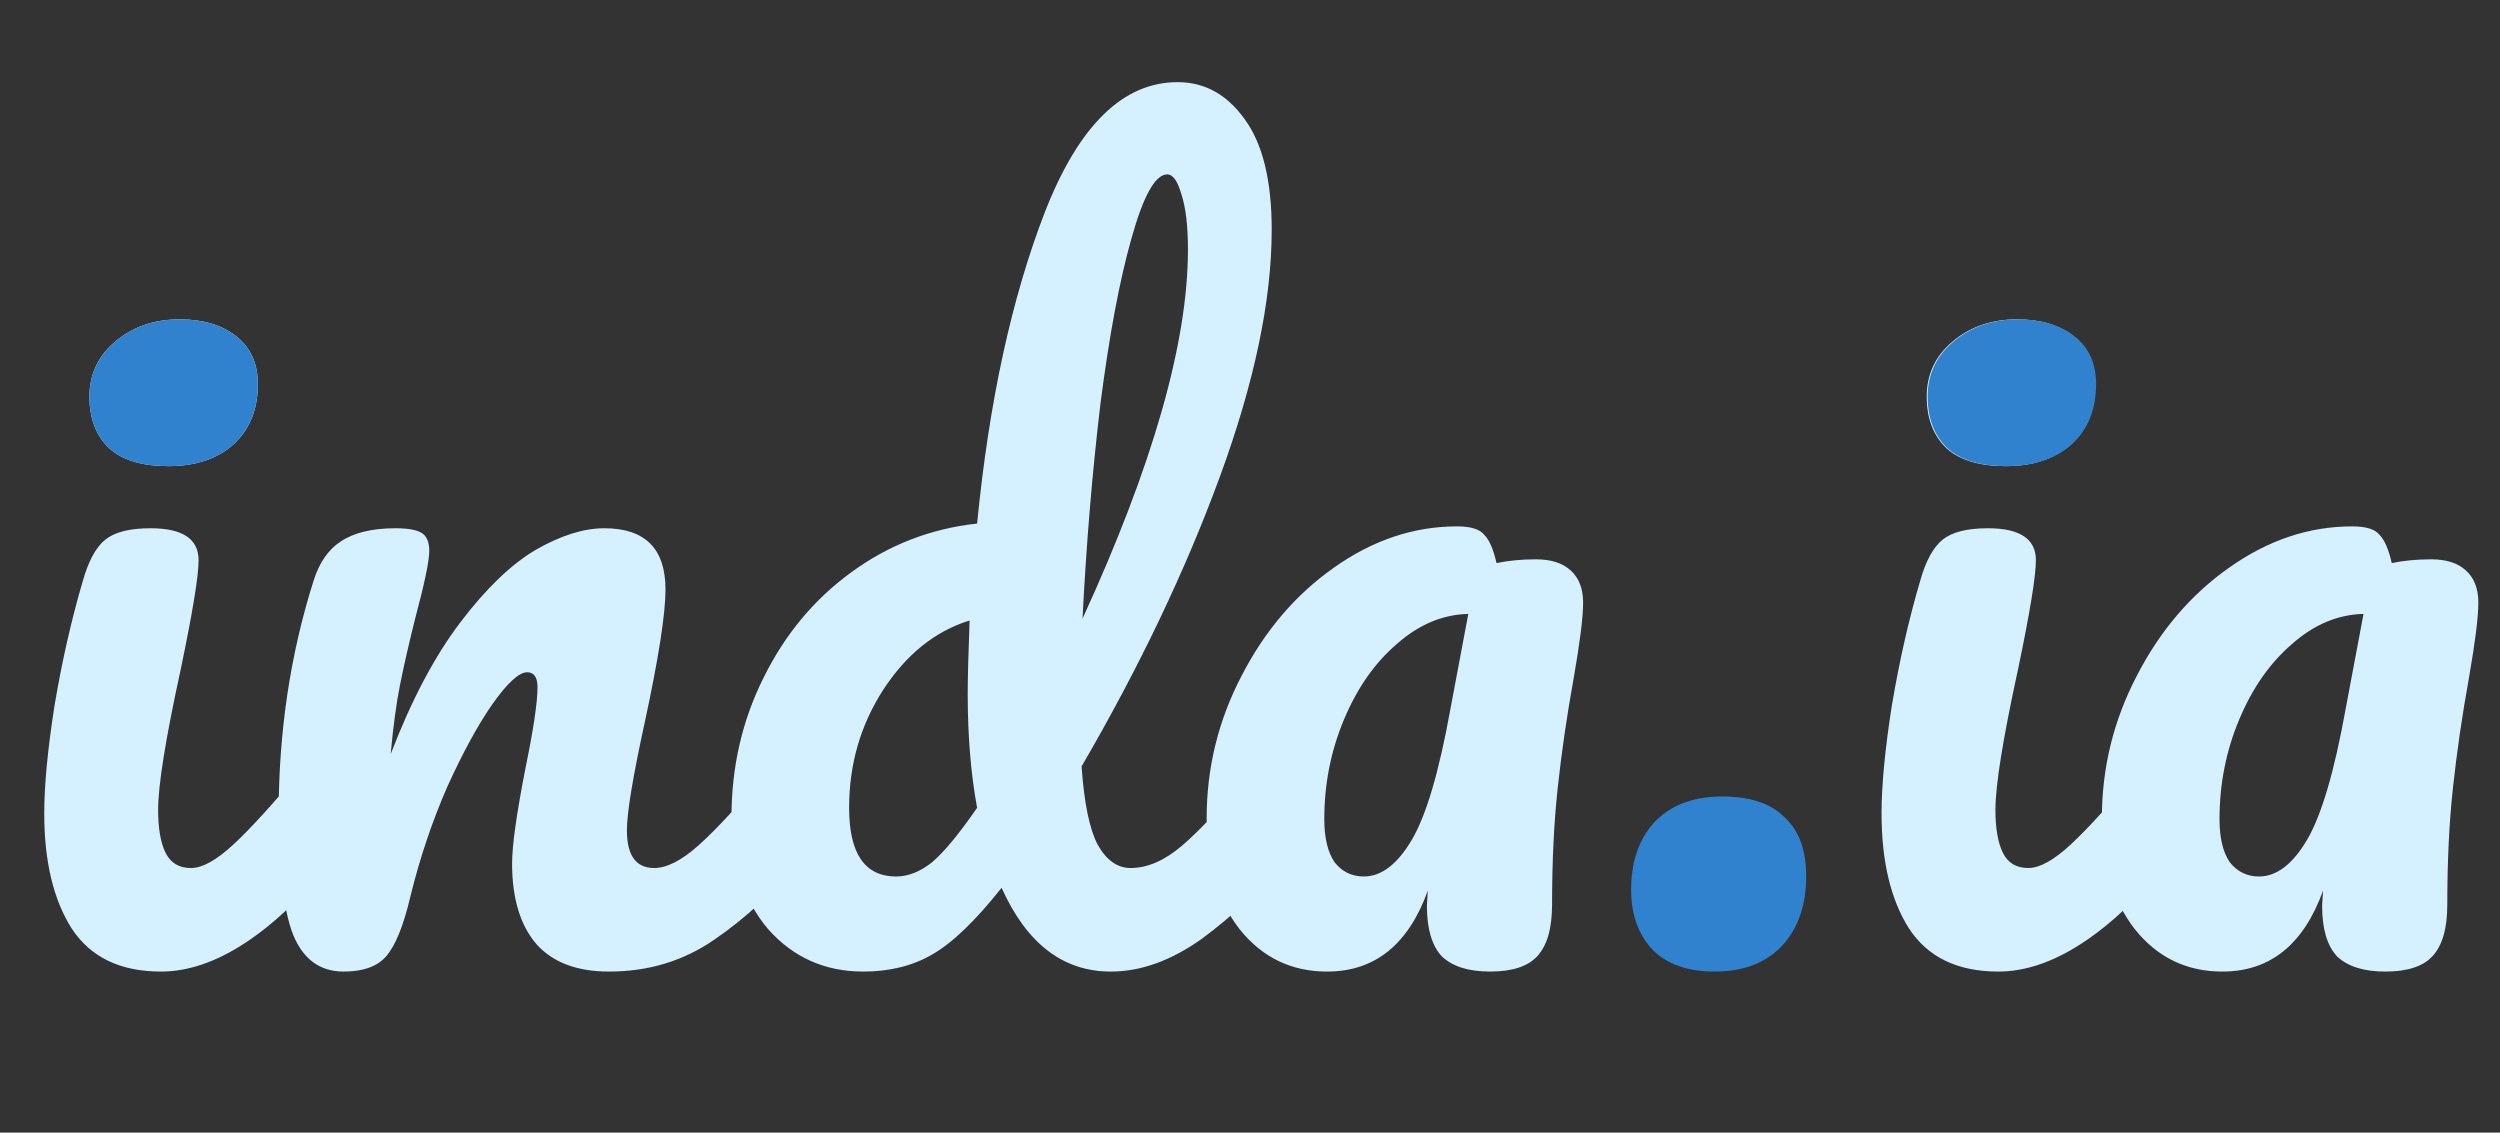 <svg width="181" height="82" viewBox="0 0 181 82" fill="none" xmlns="http://www.w3.org/2000/svg">
<rect x="0" y="0" width="181" height="82" fill="#333333" stroke="none"/>
<path d="M12.197 33.749C10.289 33.749 8.858 33.317 7.904 32.454C6.95 31.546 6.473 30.296 6.473 28.706C6.473 27.116 7.087 25.799 8.313 24.754C9.585 23.664 11.152 23.119 13.015 23.119C14.696 23.119 16.059 23.528 17.103 24.345C18.148 25.163 18.671 26.322 18.671 27.821C18.671 29.638 18.08 31.091 16.899 32.182C15.718 33.227 14.151 33.749 12.197 33.749ZM11.652 70.341C8.699 70.341 6.542 69.296 5.179 67.206C3.861 65.117 3.203 62.346 3.203 58.893C3.203 56.849 3.452 54.237 3.952 51.057C4.497 47.831 5.179 44.833 5.996 42.062C6.405 40.608 6.95 39.609 7.632 39.064C8.313 38.519 9.403 38.246 10.903 38.246C13.219 38.246 14.378 39.019 14.378 40.563C14.378 41.699 13.946 44.334 13.083 48.467C11.993 53.464 11.448 56.849 11.448 58.62C11.448 59.983 11.629 61.028 11.993 61.755C12.356 62.482 12.97 62.845 13.833 62.845C14.65 62.845 15.672 62.277 16.899 61.142C18.126 60.006 19.761 58.212 21.805 55.758C22.35 55.123 22.964 54.804 23.645 54.804C24.235 54.804 24.69 55.077 25.008 55.622C25.371 56.167 25.553 56.917 25.553 57.871C25.553 59.688 25.121 61.096 24.258 62.096C19.761 67.592 15.559 70.341 11.652 70.341ZM24.878 70.341C23.152 70.341 21.925 69.432 21.198 67.615C20.517 65.798 20.176 62.891 20.176 58.893C20.176 52.987 21.017 47.377 22.697 42.062C23.106 40.745 23.765 39.791 24.674 39.2C25.628 38.564 26.945 38.246 28.626 38.246C29.534 38.246 30.17 38.36 30.534 38.587C30.897 38.814 31.079 39.246 31.079 39.882C31.079 40.608 30.738 42.244 30.057 44.788C29.602 46.605 29.239 48.195 28.966 49.558C28.694 50.92 28.467 52.601 28.285 54.6C29.784 50.693 31.465 47.513 33.327 45.06C35.19 42.607 37.007 40.858 38.779 39.813C40.596 38.769 42.254 38.246 43.753 38.246C46.706 38.246 48.182 39.723 48.182 42.675C48.182 44.447 47.682 47.65 46.683 52.283C45.82 56.236 45.388 58.848 45.388 60.12C45.388 61.937 46.047 62.845 47.364 62.845C48.273 62.845 49.341 62.3 50.567 61.21C51.839 60.074 53.52 58.257 55.61 55.758C56.155 55.123 56.768 54.804 57.449 54.804C58.04 54.804 58.494 55.077 58.812 55.622C59.176 56.167 59.357 56.917 59.357 57.871C59.357 59.688 58.926 61.096 58.063 62.096C56.109 64.503 53.997 66.479 51.725 68.024C49.5 69.568 46.956 70.341 44.094 70.341C41.777 70.341 40.028 69.682 38.847 68.365C37.666 67.002 37.075 65.048 37.075 62.505C37.075 61.233 37.393 58.961 38.029 55.69C38.62 52.828 38.915 50.852 38.915 49.762C38.915 49.035 38.665 48.672 38.165 48.672C37.575 48.672 36.734 49.444 35.644 50.989C34.599 52.488 33.509 54.486 32.373 56.985C31.283 59.483 30.397 62.118 29.716 64.889C29.216 67.025 28.626 68.478 27.944 69.25C27.308 69.977 26.286 70.341 24.878 70.341ZM92.549 54.804C93.139 54.804 93.593 55.077 93.911 55.622C94.275 56.167 94.456 56.917 94.456 57.871C94.456 59.688 94.025 61.096 93.162 62.096C91.299 64.367 89.255 66.32 87.029 67.956C84.803 69.546 82.6 70.341 80.419 70.341C76.967 70.341 74.332 68.319 72.515 64.276C70.607 66.684 68.926 68.296 67.472 69.114C66.064 69.932 64.406 70.341 62.498 70.341C59.727 70.341 57.433 69.319 55.616 67.274C53.844 65.185 52.959 62.482 52.959 59.166C52.959 55.531 53.731 52.17 55.275 49.081C56.82 45.946 58.932 43.402 61.612 41.449C64.338 39.45 67.382 38.269 70.743 37.906C71.606 29.093 73.242 21.574 75.65 15.351C78.103 9.082 81.305 5.947 85.257 5.947C87.211 5.947 88.823 6.833 90.095 8.605C91.413 10.377 92.072 13.057 92.072 16.645C92.072 21.733 90.822 27.684 88.324 34.498C85.825 41.313 82.486 48.308 78.307 55.486C78.489 58.121 78.875 60.006 79.465 61.142C80.101 62.277 80.896 62.845 81.85 62.845C83.077 62.845 84.326 62.3 85.598 61.21C86.87 60.12 88.574 58.302 90.709 55.758C91.254 55.123 91.867 54.804 92.549 54.804ZM84.508 12.625C83.645 12.625 82.782 14.17 81.918 17.259C81.055 20.302 80.306 24.3 79.67 29.252C79.079 34.203 78.648 39.382 78.375 44.788C83.463 33.703 86.007 24.8 86.007 18.076C86.007 16.35 85.848 15.01 85.53 14.056C85.257 13.102 84.917 12.625 84.508 12.625ZM64.883 63.458C65.746 63.458 66.609 63.118 67.472 62.436C68.336 61.709 69.426 60.392 70.743 58.484C70.289 56.031 70.062 53.283 70.062 50.239C70.062 49.149 70.107 47.377 70.198 44.924C67.7 45.696 65.61 47.377 63.929 49.967C62.294 52.51 61.476 55.35 61.476 58.484C61.476 61.8 62.612 63.458 64.883 63.458ZM96.084 70.341C93.495 70.341 91.382 69.319 89.747 67.274C88.157 65.23 87.362 62.55 87.362 59.234C87.362 55.599 88.202 52.17 89.883 48.944C91.564 45.674 93.79 43.062 96.561 41.108C99.377 39.109 102.353 38.11 105.487 38.11C106.487 38.11 107.145 38.314 107.463 38.723C107.827 39.087 108.122 39.768 108.349 40.767C109.212 40.586 110.166 40.495 111.211 40.495C112.301 40.495 113.142 40.767 113.732 41.313C114.323 41.858 114.618 42.63 114.618 43.629C114.618 44.674 114.391 46.491 113.937 49.081C113.437 51.852 113.051 54.509 112.778 57.053C112.506 59.552 112.37 62.368 112.37 65.503C112.37 67.229 112.006 68.478 111.279 69.25C110.598 69.977 109.462 70.341 107.872 70.341C106.328 70.341 105.169 69.977 104.397 69.25C103.67 68.478 103.307 67.252 103.307 65.571L103.375 64.481C101.967 68.387 99.536 70.341 96.084 70.341ZM98.741 63.458C100.013 63.458 101.172 62.573 102.217 60.801C103.261 59.029 104.193 55.872 105.01 51.329L106.305 44.447C104.443 44.492 102.716 45.219 101.126 46.628C99.536 47.99 98.264 49.807 97.31 52.079C96.356 54.35 95.879 56.758 95.879 59.302C95.879 60.665 96.129 61.709 96.629 62.436C97.174 63.118 97.878 63.458 98.741 63.458ZM145.219 33.749C143.311 33.749 141.88 33.317 140.926 32.454C139.972 31.546 139.495 30.296 139.495 28.706C139.495 27.116 140.108 25.799 141.335 24.754C142.607 23.664 144.174 23.119 146.037 23.119C147.717 23.119 149.08 23.528 150.125 24.345C151.17 25.163 151.692 26.322 151.692 27.821C151.692 29.638 151.102 31.091 149.921 32.182C148.74 33.227 147.172 33.749 145.219 33.749ZM144.674 70.341C141.721 70.341 139.563 69.296 138.2 67.206C136.883 65.117 136.224 62.346 136.224 58.893C136.224 56.849 136.474 54.237 136.974 51.057C137.519 47.831 138.2 44.833 139.018 42.062C139.427 40.608 139.972 39.609 140.653 39.064C141.335 38.519 142.425 38.246 143.924 38.246C146.241 38.246 147.399 39.019 147.399 40.563C147.399 41.699 146.968 44.334 146.105 48.467C145.015 53.464 144.469 56.849 144.469 58.62C144.469 59.983 144.651 61.028 145.015 61.755C145.378 62.482 145.991 62.845 146.854 62.845C147.672 62.845 148.694 62.277 149.921 61.142C151.147 60.006 152.783 58.212 154.827 55.758C155.372 55.123 155.985 54.804 156.667 54.804C157.257 54.804 157.712 55.077 158.029 55.622C158.393 56.167 158.575 56.917 158.575 57.871C158.575 59.688 158.143 61.096 157.28 62.096C152.783 67.592 148.581 70.341 144.674 70.341ZM160.898 70.341C158.308 70.341 156.196 69.319 154.561 67.274C152.971 65.23 152.176 62.55 152.176 59.234C152.176 55.599 153.016 52.17 154.697 48.944C156.378 45.674 158.604 43.062 161.375 41.108C164.191 39.109 167.167 38.11 170.301 38.11C171.301 38.11 171.959 38.314 172.277 38.723C172.641 39.087 172.936 39.768 173.163 40.767C174.026 40.586 174.98 40.495 176.025 40.495C177.115 40.495 177.956 40.767 178.546 41.313C179.137 41.858 179.432 42.63 179.432 43.629C179.432 44.674 179.205 46.491 178.751 49.081C178.251 51.852 177.865 54.509 177.592 57.053C177.32 59.552 177.184 62.368 177.184 65.503C177.184 67.229 176.82 68.478 176.093 69.25C175.412 69.977 174.276 70.341 172.686 70.341C171.142 70.341 169.983 69.977 169.211 69.25C168.484 68.478 168.121 67.252 168.121 65.571L168.189 64.481C166.781 68.387 164.35 70.341 160.898 70.341ZM163.555 63.458C164.827 63.458 165.986 62.573 167.031 60.801C168.075 59.029 169.007 55.872 169.824 51.329L171.119 44.447C169.256 44.492 167.53 45.219 165.94 46.628C164.35 47.99 163.078 49.807 162.124 52.079C161.17 54.35 160.693 56.758 160.693 59.302C160.693 60.665 160.943 61.709 161.443 62.436C161.988 63.118 162.692 63.458 163.555 63.458Z" fill="#D5F0FF"/>
<path d="M124.159 70.341C122.16 70.341 120.638 69.796 119.593 68.705C118.594 67.615 118.094 66.184 118.094 64.412C118.094 62.368 118.662 60.733 119.798 59.506C120.979 58.28 122.614 57.666 124.704 57.666C126.702 57.666 128.202 58.166 129.201 59.166C130.246 60.12 130.768 61.55 130.768 63.458C130.768 65.548 130.178 67.229 128.997 68.501C127.815 69.727 126.203 70.341 124.159 70.341Z" fill="#3182CE"/>
<g clip-path="url(#clip0_19_766)">
<path d="M12.197 33.749C10.289 33.749 8.858 33.317 7.904 32.454C6.95 31.546 6.473 30.296 6.473 28.706C6.473 27.116 7.087 25.799 8.313 24.754C9.585 23.664 11.152 23.119 13.015 23.119C14.696 23.119 16.059 23.528 17.103 24.345C18.148 25.163 18.671 26.322 18.671 27.821C18.671 29.638 18.08 31.091 16.899 32.182C15.718 33.227 14.151 33.749 12.197 33.749ZM11.652 70.341C8.699 70.341 6.542 69.296 5.179 67.206C3.861 65.117 3.203 62.346 3.203 58.893C3.203 56.849 3.452 54.237 3.952 51.057C4.497 47.831 5.179 44.833 5.996 42.062C6.405 40.608 6.95 39.609 7.632 39.064C8.313 38.519 9.403 38.246 10.903 38.246C13.219 38.246 14.378 39.019 14.378 40.563C14.378 41.699 13.946 44.334 13.083 48.467C11.993 53.464 11.448 56.849 11.448 58.62C11.448 59.983 11.629 61.028 11.993 61.755C12.356 62.482 12.97 62.845 13.833 62.845C14.65 62.845 15.672 62.277 16.899 61.142C18.126 60.006 19.761 58.212 21.805 55.758C22.35 55.123 22.964 54.804 23.645 54.804C24.235 54.804 24.69 55.077 25.008 55.622C25.371 56.167 25.553 56.917 25.553 57.871C25.553 59.688 25.121 61.096 24.258 62.096C19.761 67.592 15.559 70.341 11.652 70.341ZM24.878 70.341C23.152 70.341 21.925 69.432 21.198 67.615C20.517 65.798 20.176 62.891 20.176 58.893C20.176 52.987 21.017 47.377 22.697 42.062C23.106 40.745 23.765 39.791 24.674 39.2C25.628 38.564 26.945 38.246 28.626 38.246C29.534 38.246 30.17 38.36 30.534 38.587C30.897 38.814 31.079 39.246 31.079 39.882C31.079 40.608 30.738 42.244 30.057 44.788C29.602 46.605 29.239 48.195 28.966 49.558C28.694 50.92 28.467 52.601 28.285 54.6C29.784 50.693 31.465 47.513 33.327 45.06C35.19 42.607 37.007 40.858 38.779 39.813C40.596 38.769 42.254 38.246 43.753 38.246C46.706 38.246 48.182 39.723 48.182 42.675C48.182 44.447 47.682 47.65 46.683 52.283C45.82 56.236 45.388 58.848 45.388 60.12C45.388 61.937 46.047 62.845 47.364 62.845C48.273 62.845 49.341 62.3 50.567 61.21C51.839 60.074 53.52 58.257 55.61 55.758C56.155 55.123 56.768 54.804 57.449 54.804C58.04 54.804 58.494 55.077 58.812 55.622C59.176 56.167 59.357 56.917 59.357 57.871C59.357 59.688 58.926 61.096 58.063 62.096C56.109 64.503 53.997 66.479 51.725 68.024C49.5 69.568 46.956 70.341 44.094 70.341C41.777 70.341 40.028 69.682 38.847 68.365C37.666 67.002 37.075 65.048 37.075 62.505C37.075 61.233 37.393 58.961 38.029 55.69C38.62 52.828 38.915 50.852 38.915 49.762C38.915 49.035 38.665 48.672 38.165 48.672C37.575 48.672 36.734 49.444 35.644 50.989C34.599 52.488 33.509 54.486 32.373 56.985C31.283 59.483 30.397 62.118 29.716 64.889C29.216 67.025 28.626 68.478 27.944 69.25C27.308 69.977 26.286 70.341 24.878 70.341ZM92.549 54.804C93.139 54.804 93.593 55.077 93.911 55.622C94.275 56.167 94.456 56.917 94.456 57.871C94.456 59.688 94.025 61.096 93.162 62.096C91.299 64.367 89.255 66.32 87.029 67.956C84.803 69.546 82.6 70.341 80.419 70.341C76.967 70.341 74.332 68.319 72.515 64.276C70.607 66.684 68.926 68.296 67.472 69.114C66.064 69.932 64.406 70.341 62.498 70.341C59.727 70.341 57.433 69.319 55.616 67.274C53.844 65.185 52.959 62.482 52.959 59.166C52.959 55.531 53.731 52.17 55.275 49.081C56.82 45.946 58.932 43.402 61.612 41.449C64.338 39.45 67.382 38.269 70.743 37.906C71.606 29.093 73.242 21.574 75.65 15.351C78.103 9.082 81.305 5.947 85.257 5.947C87.211 5.947 88.823 6.833 90.095 8.605C91.413 10.377 92.072 13.057 92.072 16.645C92.072 21.733 90.822 27.684 88.324 34.498C85.825 41.313 82.486 48.308 78.307 55.486C78.489 58.121 78.875 60.006 79.465 61.142C80.101 62.277 80.896 62.845 81.85 62.845C83.077 62.845 84.326 62.3 85.598 61.21C86.87 60.12 88.574 58.302 90.709 55.758C91.254 55.123 91.867 54.804 92.549 54.804ZM84.508 12.625C83.645 12.625 82.782 14.17 81.918 17.259C81.055 20.302 80.306 24.3 79.67 29.252C79.079 34.203 78.648 39.382 78.375 44.788C83.463 33.703 86.007 24.8 86.007 18.076C86.007 16.35 85.848 15.01 85.53 14.056C85.257 13.102 84.917 12.625 84.508 12.625ZM64.883 63.458C65.746 63.458 66.609 63.118 67.472 62.436C68.336 61.709 69.426 60.392 70.743 58.484C70.289 56.031 70.062 53.283 70.062 50.239C70.062 49.149 70.107 47.377 70.198 44.924C67.7 45.696 65.61 47.377 63.929 49.967C62.294 52.51 61.476 55.35 61.476 58.484C61.476 61.8 62.612 63.458 64.883 63.458ZM96.084 70.341C93.495 70.341 91.382 69.319 89.747 67.274C88.157 65.23 87.362 62.55 87.362 59.234C87.362 55.599 88.202 52.17 89.883 48.944C91.564 45.674 93.79 43.062 96.561 41.108C99.377 39.109 102.353 38.11 105.487 38.11C106.487 38.11 107.145 38.314 107.463 38.723C107.827 39.087 108.122 39.768 108.349 40.767C109.212 40.586 110.166 40.495 111.211 40.495C112.301 40.495 113.142 40.767 113.732 41.313C114.323 41.858 114.618 42.63 114.618 43.629C114.618 44.674 114.391 46.491 113.937 49.081C113.437 51.852 113.051 54.509 112.778 57.053C112.506 59.552 112.37 62.368 112.37 65.503C112.37 67.229 112.006 68.478 111.279 69.25C110.598 69.977 109.462 70.341 107.872 70.341C106.328 70.341 105.169 69.977 104.397 69.25C103.67 68.478 103.307 67.252 103.307 65.571L103.375 64.481C101.967 68.387 99.536 70.341 96.084 70.341ZM98.741 63.458C100.013 63.458 101.172 62.573 102.217 60.801C103.261 59.029 104.193 55.872 105.01 51.329L106.305 44.447C104.443 44.492 102.716 45.219 101.126 46.628C99.536 47.99 98.264 49.807 97.31 52.079C96.356 54.35 95.879 56.758 95.879 59.302C95.879 60.665 96.129 61.709 96.629 62.436C97.174 63.118 97.878 63.458 98.741 63.458ZM124.159 70.341C122.16 70.341 120.638 69.796 119.593 68.705C118.594 67.615 118.094 66.184 118.094 64.412C118.094 62.368 118.662 60.733 119.798 59.506C120.979 58.28 122.614 57.666 124.704 57.666C126.702 57.666 128.202 58.166 129.201 59.166C130.246 60.12 130.768 61.55 130.768 63.458C130.768 65.548 130.178 67.229 128.997 68.501C127.815 69.727 126.203 70.341 124.159 70.341ZM145.219 33.749C143.311 33.749 141.88 33.317 140.926 32.454C139.972 31.546 139.495 30.296 139.495 28.706C139.495 27.116 140.108 25.799 141.335 24.754C142.607 23.664 144.174 23.119 146.037 23.119C147.717 23.119 149.08 23.528 150.125 24.345C151.17 25.163 151.692 26.322 151.692 27.821C151.692 29.638 151.102 31.091 149.921 32.182C148.74 33.227 147.172 33.749 145.219 33.749ZM144.674 70.341C141.721 70.341 139.563 69.296 138.2 67.206C136.883 65.117 136.224 62.346 136.224 58.893C136.224 56.849 136.474 54.237 136.974 51.057C137.519 47.831 138.2 44.833 139.018 42.062C139.427 40.608 139.972 39.609 140.653 39.064C141.335 38.519 142.425 38.246 143.924 38.246C146.241 38.246 147.399 39.019 147.399 40.563C147.399 41.699 146.968 44.334 146.105 48.467C145.015 53.464 144.469 56.849 144.469 58.62C144.469 59.983 144.651 61.028 145.015 61.755C145.378 62.482 145.991 62.845 146.854 62.845C147.672 62.845 148.694 62.277 149.921 61.142C151.147 60.006 152.783 58.212 154.827 55.758C155.372 55.123 155.985 54.804 156.667 54.804C157.257 54.804 157.712 55.077 158.029 55.622C158.393 56.167 158.575 56.917 158.575 57.871C158.575 59.688 158.143 61.096 157.28 62.096C152.783 67.592 148.581 70.341 144.674 70.341ZM160.898 70.341C158.308 70.341 156.196 69.319 154.561 67.274C152.971 65.23 152.176 62.55 152.176 59.234C152.176 55.599 153.016 52.17 154.697 48.944C156.378 45.674 158.604 43.062 161.375 41.108C164.191 39.109 167.167 38.11 170.301 38.11C171.301 38.11 171.959 38.314 172.277 38.723C172.641 39.087 172.936 39.768 173.163 40.767C174.026 40.586 174.98 40.495 176.025 40.495C177.115 40.495 177.956 40.767 178.546 41.313C179.137 41.858 179.432 42.63 179.432 43.629C179.432 44.674 179.205 46.491 178.751 49.081C178.251 51.852 177.865 54.509 177.592 57.053C177.32 59.552 177.184 62.368 177.184 65.503C177.184 67.229 176.82 68.478 176.093 69.25C175.412 69.977 174.276 70.341 172.686 70.341C171.142 70.341 169.983 69.977 169.211 69.25C168.484 68.478 168.121 67.252 168.121 65.571L168.189 64.481C166.781 68.387 164.35 70.341 160.898 70.341ZM163.555 63.458C164.827 63.458 165.986 62.573 167.031 60.801C168.075 59.029 169.007 55.872 169.824 51.329L171.119 44.447C169.256 44.492 167.53 45.219 165.94 46.628C164.35 47.99 163.078 49.807 162.124 52.079C161.17 54.35 160.693 56.758 160.693 59.302C160.693 60.665 160.943 61.709 161.443 62.436C161.988 63.118 162.692 63.458 163.555 63.458Z" fill="#3182CE"/>
</g>
<g clip-path="url(#clip1_19_766)">
<path d="M145.285 33.749C143.378 33.749 141.947 33.317 140.993 32.454C140.039 31.546 139.562 30.296 139.562 28.706C139.562 27.116 140.175 25.799 141.401 24.754C142.673 23.664 144.241 23.119 146.103 23.119C147.784 23.119 149.147 23.528 150.192 24.345C151.236 25.163 151.759 26.322 151.759 27.821C151.759 29.638 151.168 31.091 149.987 32.182C148.806 33.227 147.239 33.749 145.285 33.749ZM144.74 70.341C141.788 70.341 139.63 69.296 138.267 67.206C136.95 65.117 136.291 62.346 136.291 58.893C136.291 56.849 136.541 54.237 137.04 51.057C137.586 47.831 138.267 44.833 139.085 42.062C139.493 40.608 140.039 39.609 140.72 39.064C141.401 38.519 142.492 38.246 143.991 38.246C146.308 38.246 147.466 39.019 147.466 40.563C147.466 41.699 147.034 44.334 146.171 48.467C145.081 53.464 144.536 56.849 144.536 58.62C144.536 59.983 144.718 61.028 145.081 61.755C145.444 62.482 146.058 62.845 146.921 62.845C147.739 62.845 148.761 62.277 149.987 61.142C151.214 60.006 152.849 58.212 154.893 55.758C155.439 55.123 156.052 54.804 156.733 54.804C157.324 54.804 157.778 55.077 158.096 55.622C158.459 56.167 158.641 56.917 158.641 57.871C158.641 59.688 158.21 61.096 157.346 62.096C152.849 67.592 148.647 70.341 144.74 70.341ZM157.966 70.341C156.24 70.341 155.013 69.432 154.287 67.615C153.605 65.798 153.264 62.891 153.264 58.893C153.264 52.987 154.105 47.377 155.786 42.062C156.194 40.745 156.853 39.791 157.762 39.2C158.716 38.564 160.033 38.246 161.714 38.246C162.622 38.246 163.258 38.36 163.622 38.587C163.985 38.814 164.167 39.246 164.167 39.882C164.167 40.608 163.826 42.244 163.145 44.788C162.691 46.605 162.327 48.195 162.055 49.558C161.782 50.92 161.555 52.601 161.373 54.6C162.872 50.693 164.553 47.513 166.416 45.06C168.278 42.607 170.095 40.858 171.867 39.813C173.684 38.769 175.342 38.246 176.841 38.246C179.794 38.246 181.27 39.723 181.27 42.675C181.27 44.447 180.771 47.65 179.771 52.283C178.908 56.236 178.477 58.848 178.477 60.12C178.477 61.937 179.135 62.845 180.453 62.845C181.361 62.845 182.429 62.3 183.655 61.21C184.927 60.074 186.608 58.257 188.698 55.758C189.243 55.123 189.856 54.804 190.538 54.804C191.128 54.804 191.582 55.077 191.9 55.622C192.264 56.167 192.446 56.917 192.446 57.871C192.446 59.688 192.014 61.096 191.151 62.096C189.198 64.503 187.085 66.479 184.814 68.024C182.588 69.568 180.044 70.341 177.182 70.341C174.865 70.341 173.116 69.682 171.935 68.365C170.754 67.002 170.163 65.048 170.163 62.505C170.163 61.233 170.481 58.961 171.117 55.69C171.708 52.828 172.003 50.852 172.003 49.762C172.003 49.035 171.753 48.672 171.254 48.672C170.663 48.672 169.823 49.444 168.732 50.989C167.688 52.488 166.597 54.486 165.462 56.985C164.371 59.483 163.486 62.118 162.804 64.889C162.304 67.025 161.714 68.478 161.032 69.25C160.397 69.977 159.374 70.341 157.966 70.341ZM225.637 54.804C226.227 54.804 226.682 55.077 227 55.622C227.363 56.167 227.545 56.917 227.545 57.871C227.545 59.688 227.113 61.096 226.25 62.096C224.387 64.367 222.343 66.32 220.117 67.956C217.891 69.546 215.688 70.341 213.508 70.341C210.055 70.341 207.42 68.319 205.603 64.276C203.695 66.684 202.014 68.296 200.561 69.114C199.153 69.932 197.494 70.341 195.586 70.341C192.815 70.341 190.521 69.319 188.704 67.274C186.933 65.185 186.047 62.482 186.047 59.166C186.047 55.531 186.819 52.17 188.363 49.081C189.908 45.946 192.02 43.402 194.701 41.449C197.426 39.45 200.47 38.269 203.832 37.906C204.695 29.093 206.33 21.574 208.738 15.351C211.191 9.082 214.393 5.947 218.346 5.947C220.299 5.947 221.912 6.833 223.184 8.605C224.501 10.377 225.16 13.057 225.16 16.645C225.16 21.733 223.91 27.684 221.412 34.498C218.913 41.313 215.575 48.308 211.395 55.486C211.577 58.121 211.963 60.006 212.554 61.142C213.19 62.277 213.985 62.845 214.939 62.845C216.165 62.845 217.414 62.3 218.686 61.21C219.958 60.12 221.662 58.302 223.797 55.758C224.342 55.123 224.955 54.804 225.637 54.804ZM217.596 12.625C216.733 12.625 215.87 14.17 215.007 17.259C214.144 20.302 213.394 24.3 212.758 29.252C212.167 34.203 211.736 39.382 211.463 44.788C216.551 33.703 219.095 24.8 219.095 18.076C219.095 16.35 218.936 15.01 218.618 14.056C218.346 13.102 218.005 12.625 217.596 12.625ZM197.971 63.458C198.835 63.458 199.698 63.118 200.561 62.436C201.424 61.709 202.514 60.392 203.832 58.484C203.377 56.031 203.15 53.283 203.15 50.239C203.15 49.149 203.196 47.377 203.286 44.924C200.788 45.696 198.698 47.377 197.017 49.967C195.382 52.51 194.564 55.35 194.564 58.484C194.564 61.8 195.7 63.458 197.971 63.458ZM229.172 70.341C226.583 70.341 224.47 69.319 222.835 67.274C221.245 65.23 220.45 62.55 220.45 59.234C220.45 55.599 221.29 52.17 222.971 48.944C224.652 45.674 226.878 43.062 229.649 41.108C232.466 39.109 235.441 38.11 238.576 38.11C239.575 38.11 240.234 38.314 240.552 38.723C240.915 39.087 241.21 39.768 241.437 40.767C242.301 40.586 243.255 40.495 244.299 40.495C245.39 40.495 246.23 40.767 246.821 41.313C247.411 41.858 247.706 42.63 247.706 43.629C247.706 44.674 247.479 46.491 247.025 49.081C246.525 51.852 246.139 54.509 245.867 57.053C245.594 59.552 245.458 62.368 245.458 65.503C245.458 67.229 245.094 68.478 244.368 69.25C243.686 69.977 242.55 70.341 240.96 70.341C239.416 70.341 238.258 69.977 237.485 69.25C236.758 68.478 236.395 67.252 236.395 65.571L236.463 64.481C235.055 68.387 232.625 70.341 229.172 70.341ZM231.83 63.458C233.102 63.458 234.26 62.573 235.305 60.801C236.35 59.029 237.281 55.872 238.099 51.329L239.393 44.447C237.531 44.492 235.804 45.219 234.215 46.628C232.625 47.99 231.353 49.807 230.399 52.079C229.445 54.35 228.968 56.758 228.968 59.302C228.968 60.665 229.218 61.709 229.717 62.436C230.262 63.118 230.966 63.458 231.83 63.458ZM257.247 70.341C255.248 70.341 253.726 69.796 252.681 68.705C251.682 67.615 251.182 66.184 251.182 64.412C251.182 62.368 251.75 60.733 252.886 59.506C254.067 58.28 255.702 57.666 257.792 57.666C259.791 57.666 261.29 58.166 262.289 59.166C263.334 60.12 263.856 61.55 263.856 63.458C263.856 65.548 263.266 67.229 262.085 68.501C260.904 69.727 259.291 70.341 257.247 70.341ZM278.307 33.749C276.399 33.749 274.968 33.317 274.014 32.454C273.06 31.546 272.583 30.296 272.583 28.706C272.583 27.116 273.197 25.799 274.423 24.754C275.695 23.664 277.262 23.119 279.125 23.119C280.806 23.119 282.169 23.528 283.213 24.345C284.258 25.163 284.781 26.322 284.781 27.821C284.781 29.638 284.19 31.091 283.009 32.182C281.828 33.227 280.261 33.749 278.307 33.749ZM277.762 70.341C274.809 70.341 272.651 69.296 271.289 67.206C269.971 65.117 269.313 62.346 269.313 58.893C269.313 56.849 269.562 54.237 270.062 51.057C270.607 47.831 271.289 44.833 272.106 42.062C272.515 40.608 273.06 39.609 273.742 39.064C274.423 38.519 275.513 38.246 277.012 38.246C279.329 38.246 280.488 39.019 280.488 40.563C280.488 41.699 280.056 44.334 279.193 48.467C278.103 53.464 277.558 56.849 277.558 58.62C277.558 59.983 277.739 61.028 278.103 61.755C278.466 62.482 279.079 62.845 279.943 62.845C280.76 62.845 281.782 62.277 283.009 61.142C284.235 60.006 285.871 58.212 287.915 55.758C288.46 55.123 289.073 54.804 289.755 54.804C290.345 54.804 290.8 55.077 291.118 55.622C291.481 56.167 291.663 56.917 291.663 57.871C291.663 59.688 291.231 61.096 290.368 62.096C285.871 67.592 281.669 70.341 277.762 70.341ZM293.986 70.341C291.397 70.341 289.284 69.319 287.649 67.274C286.059 65.23 285.264 62.55 285.264 59.234C285.264 55.599 286.104 52.17 287.785 48.944C289.466 45.674 291.692 43.062 294.463 41.108C297.28 39.109 300.255 38.11 303.39 38.11C304.389 38.11 305.048 38.314 305.366 38.723C305.729 39.087 306.024 39.768 306.251 40.767C307.115 40.586 308.069 40.495 309.113 40.495C310.204 40.495 311.044 40.767 311.635 41.313C312.225 41.858 312.52 42.63 312.52 43.629C312.52 44.674 312.293 46.491 311.839 49.081C311.339 51.852 310.953 54.509 310.681 57.053C310.408 59.552 310.272 62.368 310.272 65.503C310.272 67.229 309.908 68.478 309.182 69.25C308.5 69.977 307.364 70.341 305.774 70.341C304.23 70.341 303.072 69.977 302.299 69.25C301.572 68.478 301.209 67.252 301.209 65.571L301.277 64.481C299.869 68.387 297.439 70.341 293.986 70.341ZM296.644 63.458C297.916 63.458 299.074 62.573 300.119 60.801C301.164 59.029 302.095 55.872 302.913 51.329L304.207 44.447C302.345 44.492 300.618 45.219 299.028 46.628C297.439 47.99 296.167 49.807 295.213 52.079C294.259 54.35 293.782 56.758 293.782 59.302C293.782 60.665 294.031 61.709 294.531 62.436C295.076 63.118 295.78 63.458 296.644 63.458Z" fill="#3182CE"/>
</g>
<defs>
<clipPath id="clip0_19_766">
<rect width="20.229" height="36.2" fill="white"/>
</clipPath>
<clipPath id="clip1_19_766">
<rect width="23.956" height="36.2" fill="white" transform="translate(133.088)"/>
</clipPath>
</defs>
</svg>
